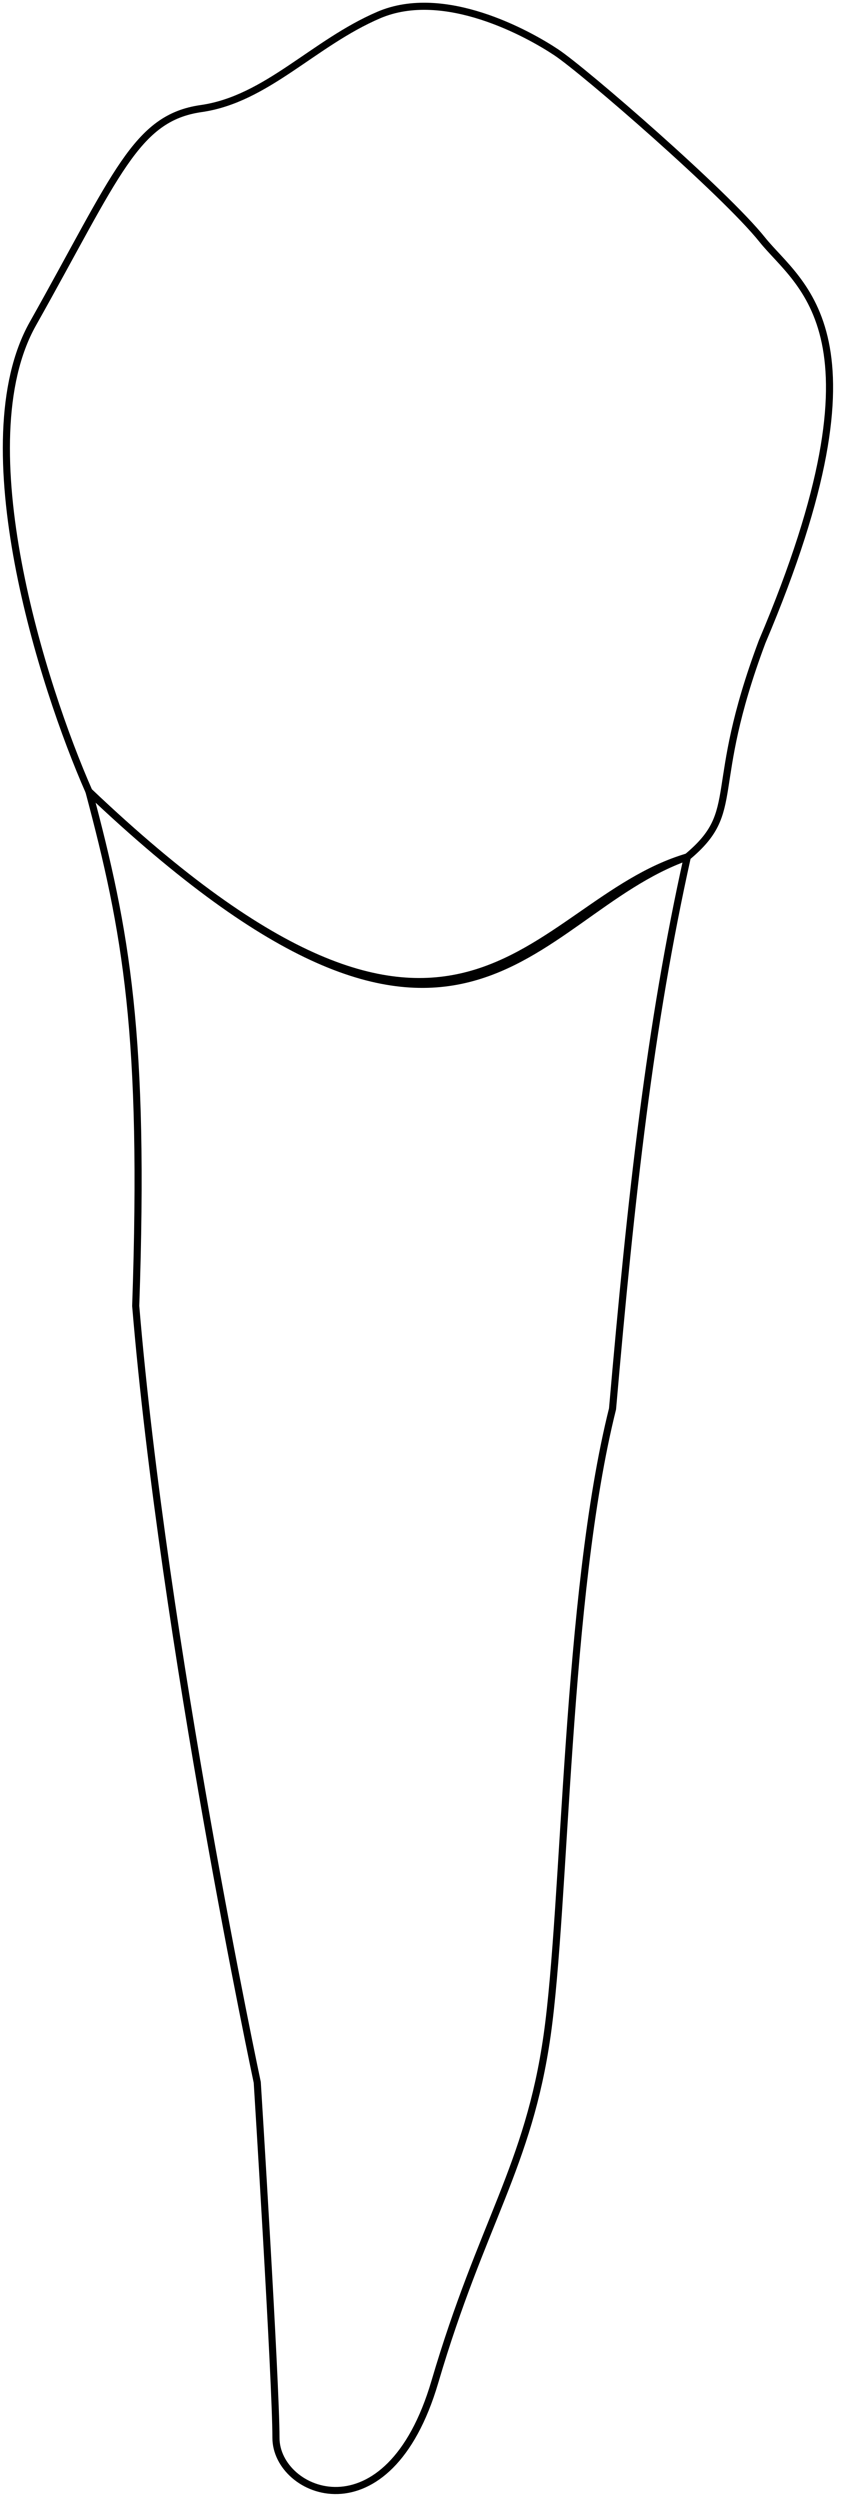 <svg data-id='83'  width="83" height="246" viewBox="0 0 83 246" fill="none" xmlns="http://www.w3.org/2000/svg">
    <path class="raiz" d="M13.362 128.512C14.282 101.817 12.441 91.691 8.759 77.883C45.581 112.863 52.024 89.85 67.673 84.327C63.991 100.896 62.15 117.466 60.309 138.638C55.706 157.049 55.706 187.427 53.865 200.314C52.024 213.202 47.422 218.725 42.819 234.374C38.216 250.023 27.17 245.42 27.17 239.897C27.17 234.374 25.329 204.917 25.329 204.917C25.329 204.917 16.123 161.652 13.362 128.512Z" stroke="black" stroke-width="0.7" stroke-linecap="round" stroke-linejoin="round"/>
    <path class="coroa" d="M3.236 31.856C-3.392 43.639 4.156 67.45 8.759 77.883C45.58 112.863 52.024 88.929 67.673 84.327C73.196 79.724 69.514 77.883 75.037 63.154C87.925 32.777 78.72 28.174 75.037 23.571C71.355 18.969 57.547 7.002 54.786 5.161C52.024 3.319 43.739 -1.283 37.295 1.478C30.852 4.24 26.249 9.763 19.805 10.684C13.361 11.604 11.52 17.128 3.236 31.856Z" stroke="black" stroke-width="0.7" stroke-linecap="round" stroke-linejoin="round"/>
</svg>